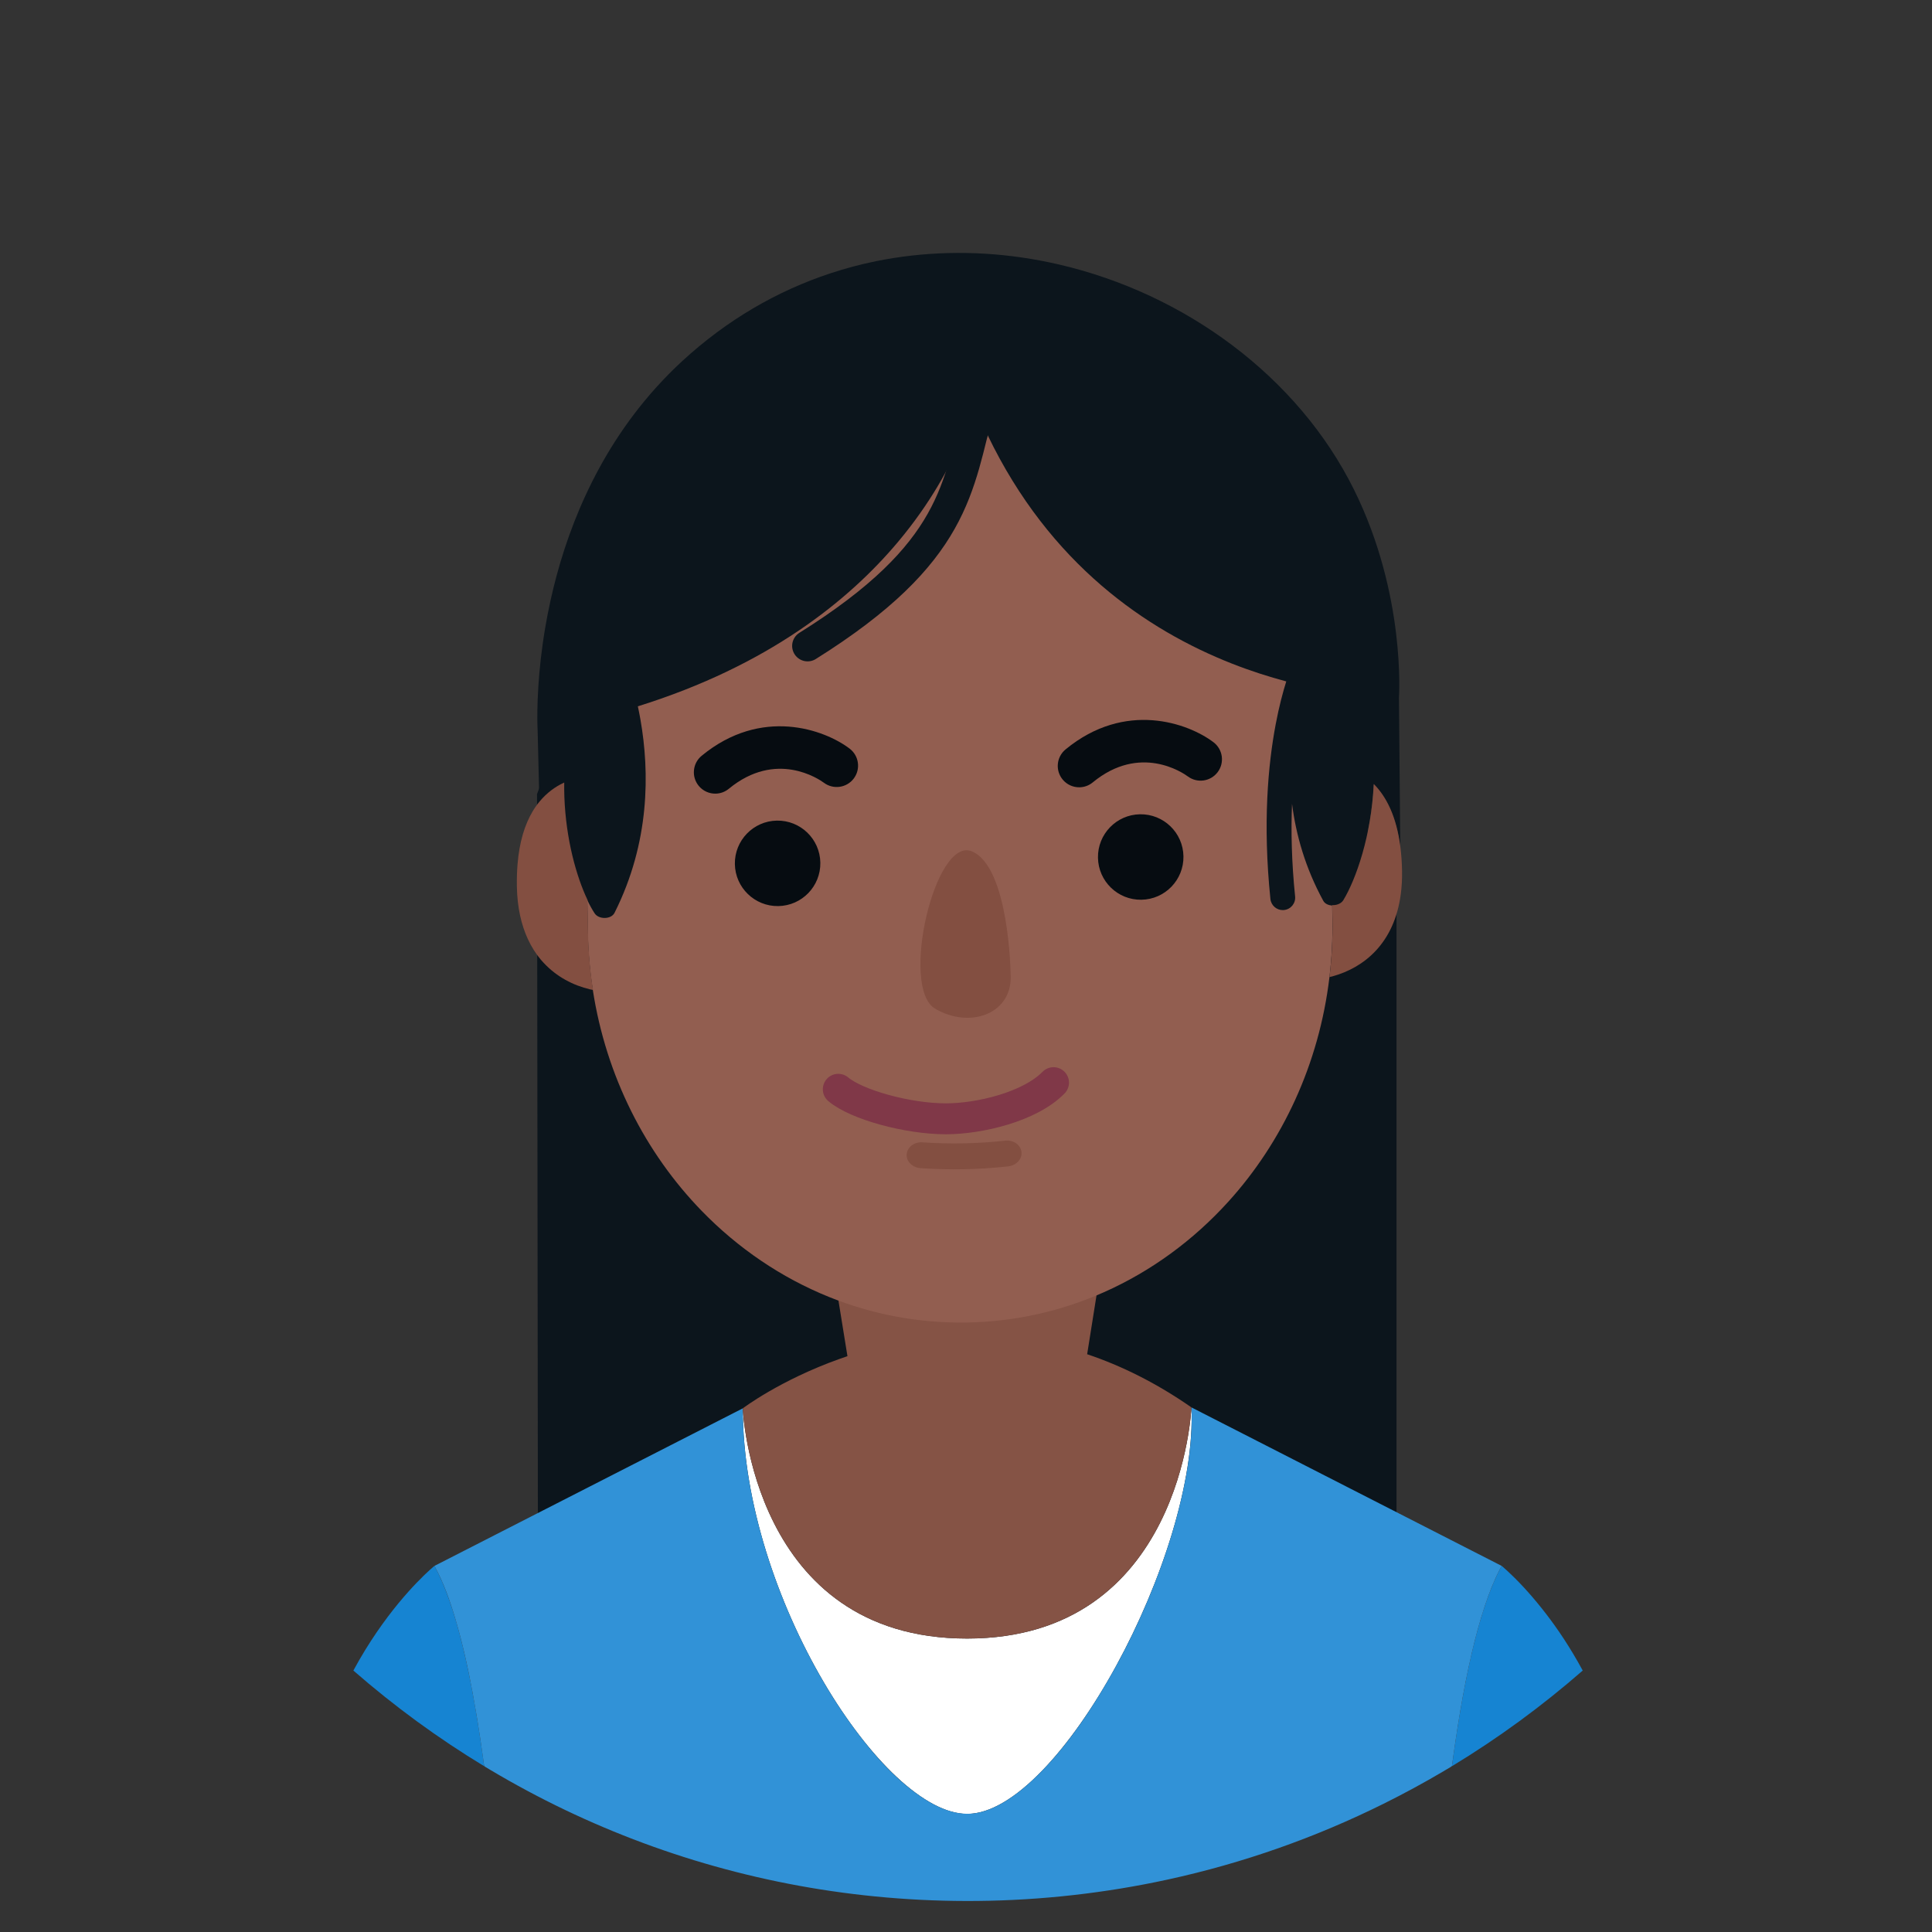 <svg xmlns="http://www.w3.org/2000/svg" viewBox="0 0 500 500" width="500" height="500" preserveAspectRatio="xMidYMid meet" style="width: 100%; height: 100%; transform: translate3d(0px, 0px, 0px);"><rect x="0" y="0" width="500" height="500" fill="#333333" stroke="none"/><defs><clipPath id="__lottie_element_382"><rect width="500" height="500" x="0" y="0"></rect></clipPath></defs><g clip-path="url(#__lottie_element_382)"><g transform="matrix(1,0,0,1,138.732,93.327)" opacity="1" style="display: block;"><g opacity="1" transform="matrix(1,0,0,1,111.467,196.26)"><path fill="rgb(12,21,28)" fill-opacity="1" d=" M-111.217,-84.077 C-111.217,-84.077 -110.911,173.571 -110.911,173.571 C-110.911,173.571 -1.747,196.01 -1.747,196.01 C-1.747,196.01 111.217,173.71 111.217,173.71 C111.217,173.71 111.217,-56.262 111.217,-56.262 C111.217,-56.262 75.637,-143.213 75.637,-143.213 C75.637,-143.213 12.372,-196.01 12.372,-196.01 C12.372,-196.01 -33.889,-190.635 -33.889,-190.635 C-33.889,-190.635 -90.676,-138.453 -90.676,-138.453 C-90.676,-138.453 -111.217,-84.077 -111.217,-84.077z"></path></g></g><g transform="matrix(1,0,0,1,191.98,363.977)" opacity="1" style="display: block;"><g opacity="1" transform="matrix(1,0,0,1,58.749,52.853)"><path fill="rgb(255,255,255)" fill-opacity="1" d=" M49.479,-22.689 C41.931,-7.732 27.417,7.225 -0.446,7.225 C-28.31,7.225 -42.823,-7.668 -50.37,-22.561 C-57.917,-37.455 -58.499,-52.347 -58.499,-52.347 C-58.499,-27.907 -49.395,-1.669 -37.585,18.458 C-25.776,38.585 -11.263,52.603 -0.447,52.603 C11.409,52.603 26.369,35.821 38.142,14.279 C49.915,-7.262 58.499,-33.564 57.607,-52.603 C57.607,-52.603 57.026,-37.646 49.479,-22.689z"></path></g></g><g transform="matrix(1,0,0,1,91.205,405.003)" opacity="1" style="display: block;"><g opacity="1" transform="matrix(1,0,0,1,17.174,26.169)"><path fill="rgb(22,132,210)" fill-opacity="1" d=" M-10.897,-8.736 C-12.897,-5.81 -14.942,-2.508 -16.924,1.163 C-6.403,10.349 4.917,18.644 16.924,25.919 C13.775,2.352 9.58,-15.869 4.057,-25.919 C4.057,-25.919 -3.074,-20.176 -10.897,-8.736z"></path></g></g><g transform="matrix(1,0,0,1,375.511,405.003)" opacity="1" style="display: block;"><g opacity="1" transform="matrix(1,0,0,1,17.174,26.169)"><path fill="rgb(22,132,210)" fill-opacity="1" d=" M10.897,-8.736 C9.325,-11.037 7.784,-13.095 6.319,-14.934 C4.637,-17.046 3.059,-18.86 1.669,-20.363 C-1.753,-24.06 -4.056,-25.919 -4.056,-25.919 C-9.58,-15.869 -13.774,2.352 -16.924,25.919 C-4.916,18.644 6.402,10.349 16.924,1.163 C16.497,0.373 16.067,-0.393 15.635,-1.148 C14.062,-3.904 12.466,-6.44 10.897,-8.736z"></path></g></g><g transform="matrix(1,0,0,1,112.186,363.977)" opacity="1" style="display: block;"><g opacity="1" transform="matrix(1,0,0,1,138.346,64.189)"><path fill="rgb(49,146,215)" fill-opacity="1" d=" M39.516,60.58 C43.598,59.909 47.644,59.136 51.654,58.265 C51.654,58.265 51.653,58.265 51.653,58.265 C71.271,54 90,47.356 107.525,38.649 M107.527,38.649 C112.793,36.033 117.967,33.229 123.031,30.24 C123.668,29.864 124.303,29.485 124.936,29.103 C125.131,28.985 125.192,28.967 125.251,28.754 C125.296,28.594 125.298,28.408 125.32,28.243 C125.374,27.846 125.427,27.451 125.482,27.054 C125.677,25.637 125.88,24.22 126.089,22.805 C126.496,20.045 126.93,17.29 127.4,14.54 C128.247,9.583 129.202,4.641 130.342,-0.258 C131.3,-4.371 132.386,-8.459 133.715,-12.468 C134.789,-15.704 136.016,-18.906 137.579,-21.939 C137.747,-22.266 137.92,-22.59 138.096,-22.913 C135.516,-24.23 132.936,-25.548 130.356,-26.867 C127.579,-28.287 124.801,-29.705 122.023,-31.124 C119.249,-32.542 116.475,-33.959 113.701,-35.377 C112.259,-36.113 110.819,-36.849 109.379,-37.585 C105.881,-39.372 102.381,-41.161 98.883,-42.948 C98.883,-42.948 88.495,-48.256 88.495,-48.256 C87.336,-48.848 86.176,-49.441 85.018,-50.033 C82.385,-51.377 79.754,-52.723 77.121,-54.068 C73.309,-56.015 69.498,-57.963 65.687,-59.911 C63.184,-61.19 60.681,-62.468 58.177,-63.747 C58.053,-63.811 57.928,-63.874 57.803,-63.939 C58.172,-56.095 57.006,-48.204 55.254,-40.577 C53.237,-31.797 50.341,-23.221 46.887,-14.908 C43.298,-6.273 39.083,2.119 34.204,10.097 C29.66,17.526 24.531,24.737 18.358,30.911 C15.881,33.387 13.213,35.71 10.262,37.608 C7.911,39.122 5.337,40.395 2.583,40.965 C-2.855,42.091 -8.129,39.616 -12.508,36.583 C-18.97,32.105 -24.317,26.043 -29.006,19.79 C-34.529,12.423 -39.228,4.438 -43.245,-3.839 C-47.284,-12.159 -50.635,-20.822 -53.183,-29.712 C-55.739,-38.631 -57.495,-47.809 -58.088,-57.076 C-58.229,-59.275 -58.303,-61.479 -58.303,-63.683 C-60.118,-62.756 -61.932,-61.829 -63.747,-60.902 C-67.45,-59.009 -71.153,-57.118 -74.855,-55.226 C-74.855,-55.226 -84.097,-50.503 -84.097,-50.503 C-85.223,-49.928 -86.349,-49.353 -87.475,-48.778 C-90.915,-47.02 -94.355,-45.262 -97.795,-43.504 C-100.744,-41.997 -103.694,-40.491 -106.644,-38.983 C-108.773,-37.895 -110.902,-36.808 -113.031,-35.72 C-115.577,-34.418 -118.124,-33.118 -120.67,-31.817 C-123.2,-30.524 -125.729,-29.232 -128.258,-27.939 C-131.218,-26.427 -134.177,-24.915 -137.136,-23.403 C-137.456,-23.24 -137.776,-23.076 -138.096,-22.913 C-135.709,-18.57 -134.061,-13.829 -132.657,-9.091 C-130.775,-2.744 -129.369,3.742 -128.163,10.248 C-127.455,14.067 -126.824,17.9 -126.246,21.742 C-125.938,23.793 -125.646,25.846 -125.367,27.902 C-125.336,28.129 -125.305,28.356 -125.274,28.584 C-125.224,28.96 -125.165,28.964 -124.849,29.155 C-124.449,29.396 -124.048,29.637 -123.646,29.877 C-122.864,30.342 -122.078,30.804 -121.29,31.261 C-114.968,34.93 -108.478,38.313 -101.849,41.393 C-95.196,44.484 -88.402,47.271 -81.495,49.742 C-74.5,52.243 -67.388,54.42 -60.191,56.262 C-52.905,58.128 -45.531,59.651 -38.102,60.826 C-30.582,62.015 -23.005,62.848 -15.407,63.326 C-7.464,63.826 0.504,63.939 8.457,63.662 C16.844,63.37 25.217,62.643 33.531,61.487 C35.53,61.21 37.525,60.907 39.515,60.58"></path></g></g><g transform="matrix(1,0,0,1,191.98,300.235)" opacity="1" style="display: block;"><g opacity="1" transform="matrix(1,0,0,1,58.303,62.035)"><path fill="rgb(133,83,69)" fill-opacity="1" d=" M-0.001,-54.564 C-12.561,-54.564 -24.559,-57.127 -35.562,-61.785 C-35.562,-61.785 -34.21,-31.361 -34.21,-31.361 C-34.21,-31.361 -30.971,-11.343 -30.971,-11.343 C-30.971,-11.343 -30.957,-11.295 -30.957,-11.295 C-31.65,-11.063 -32.331,-10.828 -33.002,-10.588 C-48.495,-5.063 -58.053,2.212 -58.053,2.212 C-58.053,2.212 -57.472,17.105 -49.925,31.999 C-42.378,46.891 -27.864,61.785 -0.001,61.785 C27.863,61.785 42.376,46.828 49.924,31.871 C57.471,16.914 58.053,1.957 58.053,1.957 C48.887,-4.423 39.837,-8.854 31.072,-11.797 C31.072,-11.797 34.181,-31.34 34.181,-31.34 C34.181,-31.34 35.538,-61.775 35.538,-61.775 C24.542,-57.124 19.455,-54.825 6.903,-54.825 C6.903,-54.825 -0.001,-54.564 -0.001,-54.564z"></path></g></g><g transform="matrix(1,-0.017,0.017,1,147.324,100.168)" opacity="1" style="display: block;"><g opacity="1" transform="matrix(1,0,0,1,97.86,122.013)"><path fill="rgb(146,94,80)" fill-opacity="1" d=" M97.241,-51.95 C96.871,-52.83 84.55,-81.283 72.229,-88.03 C59.91,-94.777 9.164,-121.177 7.404,-121.47 C5.643,-121.763 -51.264,-106.217 -53.024,-104.75 C-54.784,-103.283 -97.611,-41.976 -97.611,-41.976 C-97.611,-41.976 -95.445,10.759 -95.445,10.759 C-95.445,10.759 -95.445,19.142 -95.445,19.142 C-95.445,24.219 -95.085,29.205 -94.416,34.085 C-91.354,56.44 -81.538,76.462 -67.227,91.706 C-58.024,101.508 -46.966,109.335 -34.664,114.542 C-23.661,119.2 -11.662,121.763 0.898,121.763 C13.45,121.763 25.439,119.205 36.435,114.553 C48.747,109.345 59.813,101.515 69.021,91.707 C83.333,76.463 93.148,56.441 96.212,34.086 C96.88,29.206 97.241,24.22 97.241,19.143 C97.241,19.143 97.241,15.466 97.241,15.466 C97.241,15.466 97.611,-51.07 97.241,-51.95z"></path></g></g><g transform="matrix(1,-0.017,0.017,1,136.755,66.346)" opacity="1" style="display: block;"><g opacity="1" transform="matrix(1,0,0,1,112.059,86.352)"><path fill="rgb(12,21,28)" fill-opacity="1" d=" M-105.337,50.026 C-105.282,50.002 -105.229,49.984 -105.173,49.96 C-105.209,51.205 -105.224,52.441 -105.2,53.656 C-104.983,64.676 -102.437,74.341 -99.669,80.422 C-99.057,81.767 -98.433,82.942 -97.822,83.911 C-97.301,84.738 -96.237,85.157 -95.191,85.155 C-94.145,85.153 -93.118,84.732 -92.671,83.879 C-83.192,65.793 -82.962,47.653 -85.104,34.035 C-85.293,32.83 -85.505,31.674 -85.727,30.544 C-51.985,20.645 -30.776,4.226 -17.645,-10.905 C-9.062,-20.794 -3.927,-30.13 -0.995,-36.734 C-1.679,-33.502 5.283,-34.078 5.951,-38.12 C21.473,-4.311 46.428,13.123 68.153,22.099 C73.029,24.113 77.738,25.698 82.144,26.952 C81.248,29.64 80.187,33.324 79.221,37.996 C77.078,48.35 75.407,63.507 77.084,83.163 C77.156,84 77.542,84.734 78.118,85.259 C78.693,85.785 79.456,86.103 80.282,86.103 C80.329,86.103 80.374,86.102 80.42,86.099 C80.466,86.097 80.512,86.094 80.559,86.09 C81.443,86.015 82.212,85.589 82.743,84.96 C83.273,84.332 83.563,83.501 83.486,82.616 C82.72,73.639 82.696,65.641 83.096,58.651 C83.991,66.751 86.27,75.319 90.758,83.88 C91.166,84.66 92.065,85.062 93.016,85.129 C93.104,85.135 93.19,85.156 93.278,85.156 C94.324,85.158 95.389,84.74 95.911,83.913 C99.256,78.603 103.464,67.299 104.298,53.986 C107.478,57.298 110.044,62.46 110.91,70.427 C110.91,70.427 111.227,31.638 111.227,31.638 C111.227,31.638 111.81,25.003 110.76,14.934 C109.71,4.865 107.032,-8.638 100.51,-22.37 C86.491,-51.894 57.629,-73.84 25.038,-81.948 C12.67,-85.025 -0.233,-86.103 -13.068,-84.852 C-16.094,-84.557 -19.115,-84.138 -22.126,-83.579 C-26.119,-82.838 -30.089,-81.853 -34.022,-80.629 C-47.689,-76.375 -60.881,-69.149 -72.818,-58.497 C-75.048,-56.507 -77.145,-54.455 -79.128,-52.358 C-79.344,-52.129 -79.561,-51.899 -79.775,-51.669 C-95.831,-34.376 -103.867,-13.975 -107.868,2.833 C-108.443,5.248 -108.934,7.589 -109.355,9.835 C-110.427,15.562 -111.033,20.672 -111.374,24.845 C-111.779,29.8 -111.809,33.426 -111.788,35.177 C-111.778,35.945 -111.76,36.362 -111.76,36.362 C-111.76,36.362 -111.749,38.069 -111.749,38.069 C-111.749,38.069 -111.648,51.854 -111.648,51.854 C-111.648,51.854 -111.626,54.746 -111.626,54.746 C-109.704,52.516 -107.525,51.008 -105.337,50.026z"></path></g></g><g transform="matrix(1,-0.017,0.017,1,342.967,202.856)" opacity="1" style="display: block;"><g opacity="1" transform="matrix(1,0,0,1,9.873,25.131)"><path fill="rgb(131,79,65)" fill-opacity="1" d=" M2.687,-24.881 C1.853,-11.567 -2.354,-0.264 -5.701,5.046 C-6.222,5.872 -7.288,6.29 -8.335,6.289 C-8.422,6.289 -8.506,6.268 -8.594,6.262 C-8.594,6.262 -8.594,9.938 -8.594,9.938 C-8.594,15.015 -8.956,20.001 -9.624,24.881 C-9.377,24.825 -9.129,24.781 -8.882,24.718 C-0.649,22.619 7.31,16.453 9.198,3.696 C9.468,1.871 9.614,-0.088 9.618,-2.19 C9.623,-4.45 9.506,-6.521 9.298,-8.441 C8.433,-16.407 5.867,-21.569 2.687,-24.881z"></path></g></g><g transform="matrix(1,-0.017,0.017,1,133.059,202.493)" opacity="1" style="display: block;"><g opacity="1" transform="matrix(1,0,0,1,9.871,27.144)"><path fill="rgb(131,79,65)" fill-opacity="1" d=" M8.879,26.731 C9.126,26.793 9.374,26.838 9.621,26.894 C8.952,22.014 8.592,17.028 8.592,11.951 C8.592,11.951 8.592,3.568 8.592,3.568 C5.824,-2.513 3.278,-12.176 3.061,-23.197 C3.037,-24.412 3.052,-25.649 3.087,-26.894 C3.032,-26.87 2.978,-26.851 2.923,-26.827 C0.735,-25.844 -1.444,-24.337 -3.365,-22.107 C-4.016,-21.351 -4.635,-20.508 -5.214,-19.572 C-7.256,-16.276 -8.794,-11.821 -9.369,-5.787 C-9.529,-4.102 -9.616,-2.297 -9.617,-0.359 C-9.617,-0.296 -9.621,-0.24 -9.621,-0.177 C-9.609,5.277 -8.635,9.759 -7.017,13.426 C-6.109,15.488 -4.999,17.293 -3.73,18.854 C-3.513,19.121 -3.284,19.37 -3.059,19.623 C0.282,23.365 4.536,25.624 8.879,26.731z"></path></g></g><g transform="matrix(1,-0.017,0.017,1,189.741,212.316)" opacity="1" style="display: block;"><g opacity="1" transform="matrix(1,0,0,1,11.31,11.31)"><path fill="rgb(6,12,17)" fill-opacity="1" d=" M11.06,0 C11.06,-3.054 9.822,-5.819 7.82,-7.82 C5.819,-9.822 3.055,-11.06 0,-11.06 C-3.054,-11.06 -5.818,-9.822 -7.82,-7.82 C-9.821,-5.819 -11.06,-3.054 -11.06,0 C-11.06,3.054 -9.822,5.819 -7.82,7.82 C-5.819,9.822 -3.054,11.06 0,11.06 C3.055,11.06 5.819,9.822 7.82,7.82 C9.822,5.819 11.06,3.054 11.06,0z"></path></g></g><g transform="matrix(1,-0.017,0.017,1,283.713,210.675)" opacity="1" style="display: block;"><g opacity="1" transform="matrix(1,0,0,1,11.31,11.31)"><path fill="rgb(6,12,17)" fill-opacity="1" d=" M0,11.059 C3.055,11.059 5.818,9.822 7.82,7.821 C9.822,5.819 11.061,3.053 11.061,-0.001 C11.061,-3.054 9.822,-5.818 7.82,-7.82 C5.819,-9.821 3.055,-11.059 0,-11.059 C-3.055,-11.059 -5.819,-9.821 -7.82,-7.82 C-9.821,-5.818 -11.061,-3.054 -11.061,-0.001 C-11.061,3.054 -9.822,5.82 -7.82,7.821 C-5.818,9.822 -3.055,11.059 0,11.059z"></path></g></g><g transform="matrix(1,-0.017,0.017,1,273.164,185.947)" opacity="1" style="display: block;"><g opacity="1" transform="matrix(1,0,0,1,21.633,9.077)"><path fill="rgb(6,12,17)" fill-opacity="1" d=" M-21.223,2.672 C-21.383,4.078 -21.006,5.546 -20.055,6.74 C-19.509,7.427 -18.833,7.947 -18.09,8.297 C-17.348,8.648 -16.539,8.827 -15.726,8.827 C-15.122,8.827 -14.517,8.729 -13.935,8.529 C-13.353,8.329 -12.794,8.029 -12.286,7.624 C-6.081,2.686 -0.236,2.165 4.213,2.995 C8.661,3.826 11.713,6.007 12.331,6.479 C13.53,7.411 14.994,7.773 16.393,7.603 C17.793,7.433 19.128,6.73 20.07,5.535 C21.014,4.335 21.383,2.866 21.216,1.461 C21.049,0.055 20.346,-1.286 19.147,-2.232 C15.948,-4.75 10.288,-7.568 3.466,-8.198 C-3.355,-8.827 -11.334,-7.265 -19.173,-1.03 C-20.368,-0.078 -21.063,1.266 -21.223,2.672z"></path></g></g><g transform="matrix(1,-0.017,0.017,1,178.986,187.592)" opacity="1" style="display: block;"><g opacity="1" transform="matrix(1,0,0,1,21.634,9.077)"><path fill="rgb(6,12,17)" fill-opacity="1" d=" M4.215,2.994 C8.663,3.825 11.714,6.008 12.333,6.48 C13.533,7.412 14.996,7.772 16.396,7.602 C17.795,7.431 19.13,6.73 20.07,5.536 C21.015,4.336 21.384,2.866 21.217,1.46 C21.05,0.055 20.347,-1.286 19.148,-2.231 C15.948,-4.75 10.288,-7.568 3.467,-8.197 C-3.354,-8.826 -11.335,-7.266 -19.173,-1.029 C-20.369,-0.079 -21.064,1.265 -21.223,2.671 C-21.384,4.077 -21.008,5.545 -20.057,6.74 C-19.511,7.426 -18.834,7.946 -18.091,8.296 C-17.349,8.647 -16.54,8.826 -15.727,8.826 C-15.123,8.826 -14.516,8.728 -13.934,8.529 C-13.353,8.328 -12.794,8.028 -12.285,7.623 C-6.079,2.686 -0.234,2.164 4.215,2.994z"></path></g></g><g transform="matrix(1,-0.017,0.017,1,234.237,295.291)" opacity="1" style="display: block;"><g opacity="1" transform="matrix(1,0,0,1,15.212,3.913)"><path fill="rgb(131,79,65)" fill-opacity="1" d=" M13.455,-2.865 C12.709,-3.39 11.739,-3.663 10.725,-3.568 C7.153,-3.234 3.57,-3.061 -0.012,-3.049 C-3.594,-3.037 -7.178,-3.185 -10.751,-3.495 C-11.765,-3.582 -12.732,-3.302 -13.476,-2.772 C-14.218,-2.242 -14.735,-1.462 -14.849,-0.547 C-14.962,0.366 -14.624,1.252 -13.987,1.932 C-13.35,2.612 -12.412,3.087 -11.329,3.18 C-7.557,3.507 -3.772,3.663 0.011,3.651 C3.794,3.637 7.577,3.454 11.348,3.102 C12.43,3.001 13.364,2.52 13.996,1.835 C14.63,1.152 14.962,0.264 14.844,-0.649 C14.725,-1.563 14.201,-2.341 13.455,-2.865z"></path></g></g><g transform="matrix(1,-0.017,0.017,1,236.483,218.225)" opacity="1" style="display: block;"><g opacity="1" transform="matrix(1,0,0,1,12.52,23.155)"><path fill="rgb(131,79,65)" fill-opacity="1" d=" M-7.706,19.762 C-3.141,22.527 1.932,22.905 5.785,21.296 C9.638,19.688 12.271,16.094 11.958,10.914 C11.958,10.914 11.978,4.053 10.808,-3.341 C9.638,-10.734 7.278,-18.657 2.518,-20.781 C-2.242,-22.905 -7.081,-14.152 -9.588,-4.176 C-12.094,5.799 -12.27,16.997 -7.706,19.762z"></path></g></g><g transform="matrix(1,-0.017,0.017,1,246.801,214.037)" opacity="1" style="display: block;"><g opacity="1" transform="matrix(1,0,0,1,0,0)"><path fill="rgb(255,0,0)" fill-opacity="1" d="M0 0"></path><path stroke-linecap="round" stroke-linejoin="miter" fill-opacity="0" stroke-miterlimit="4" stroke="rgb(128,56,72)" stroke-opacity="1" stroke-width="8" d=" M-30.998,67.343 C-26.338,71.413 -13.179,75.291 -3.251,75.454 C5.312,75.594 18.436,72.765 24.722,66.572"></path></g></g><g transform="matrix(1,-0.017,0.017,1,249.273,240.998)" opacity="1" style="display: block;"><g opacity="1" transform="matrix(1,0,0,1,0,0)"><path fill="rgb(255,0,0)" fill-opacity="1" d="M0 0"></path><path stroke-linecap="round" stroke-linejoin="miter" fill-opacity="0" stroke-miterlimit="4" stroke="rgb(12,21,28)" stroke-opacity="1" stroke-width="8" d=" M6.5,-136 C0.5,-115 0,-98 -39,-74.5"></path></g></g></g></svg>